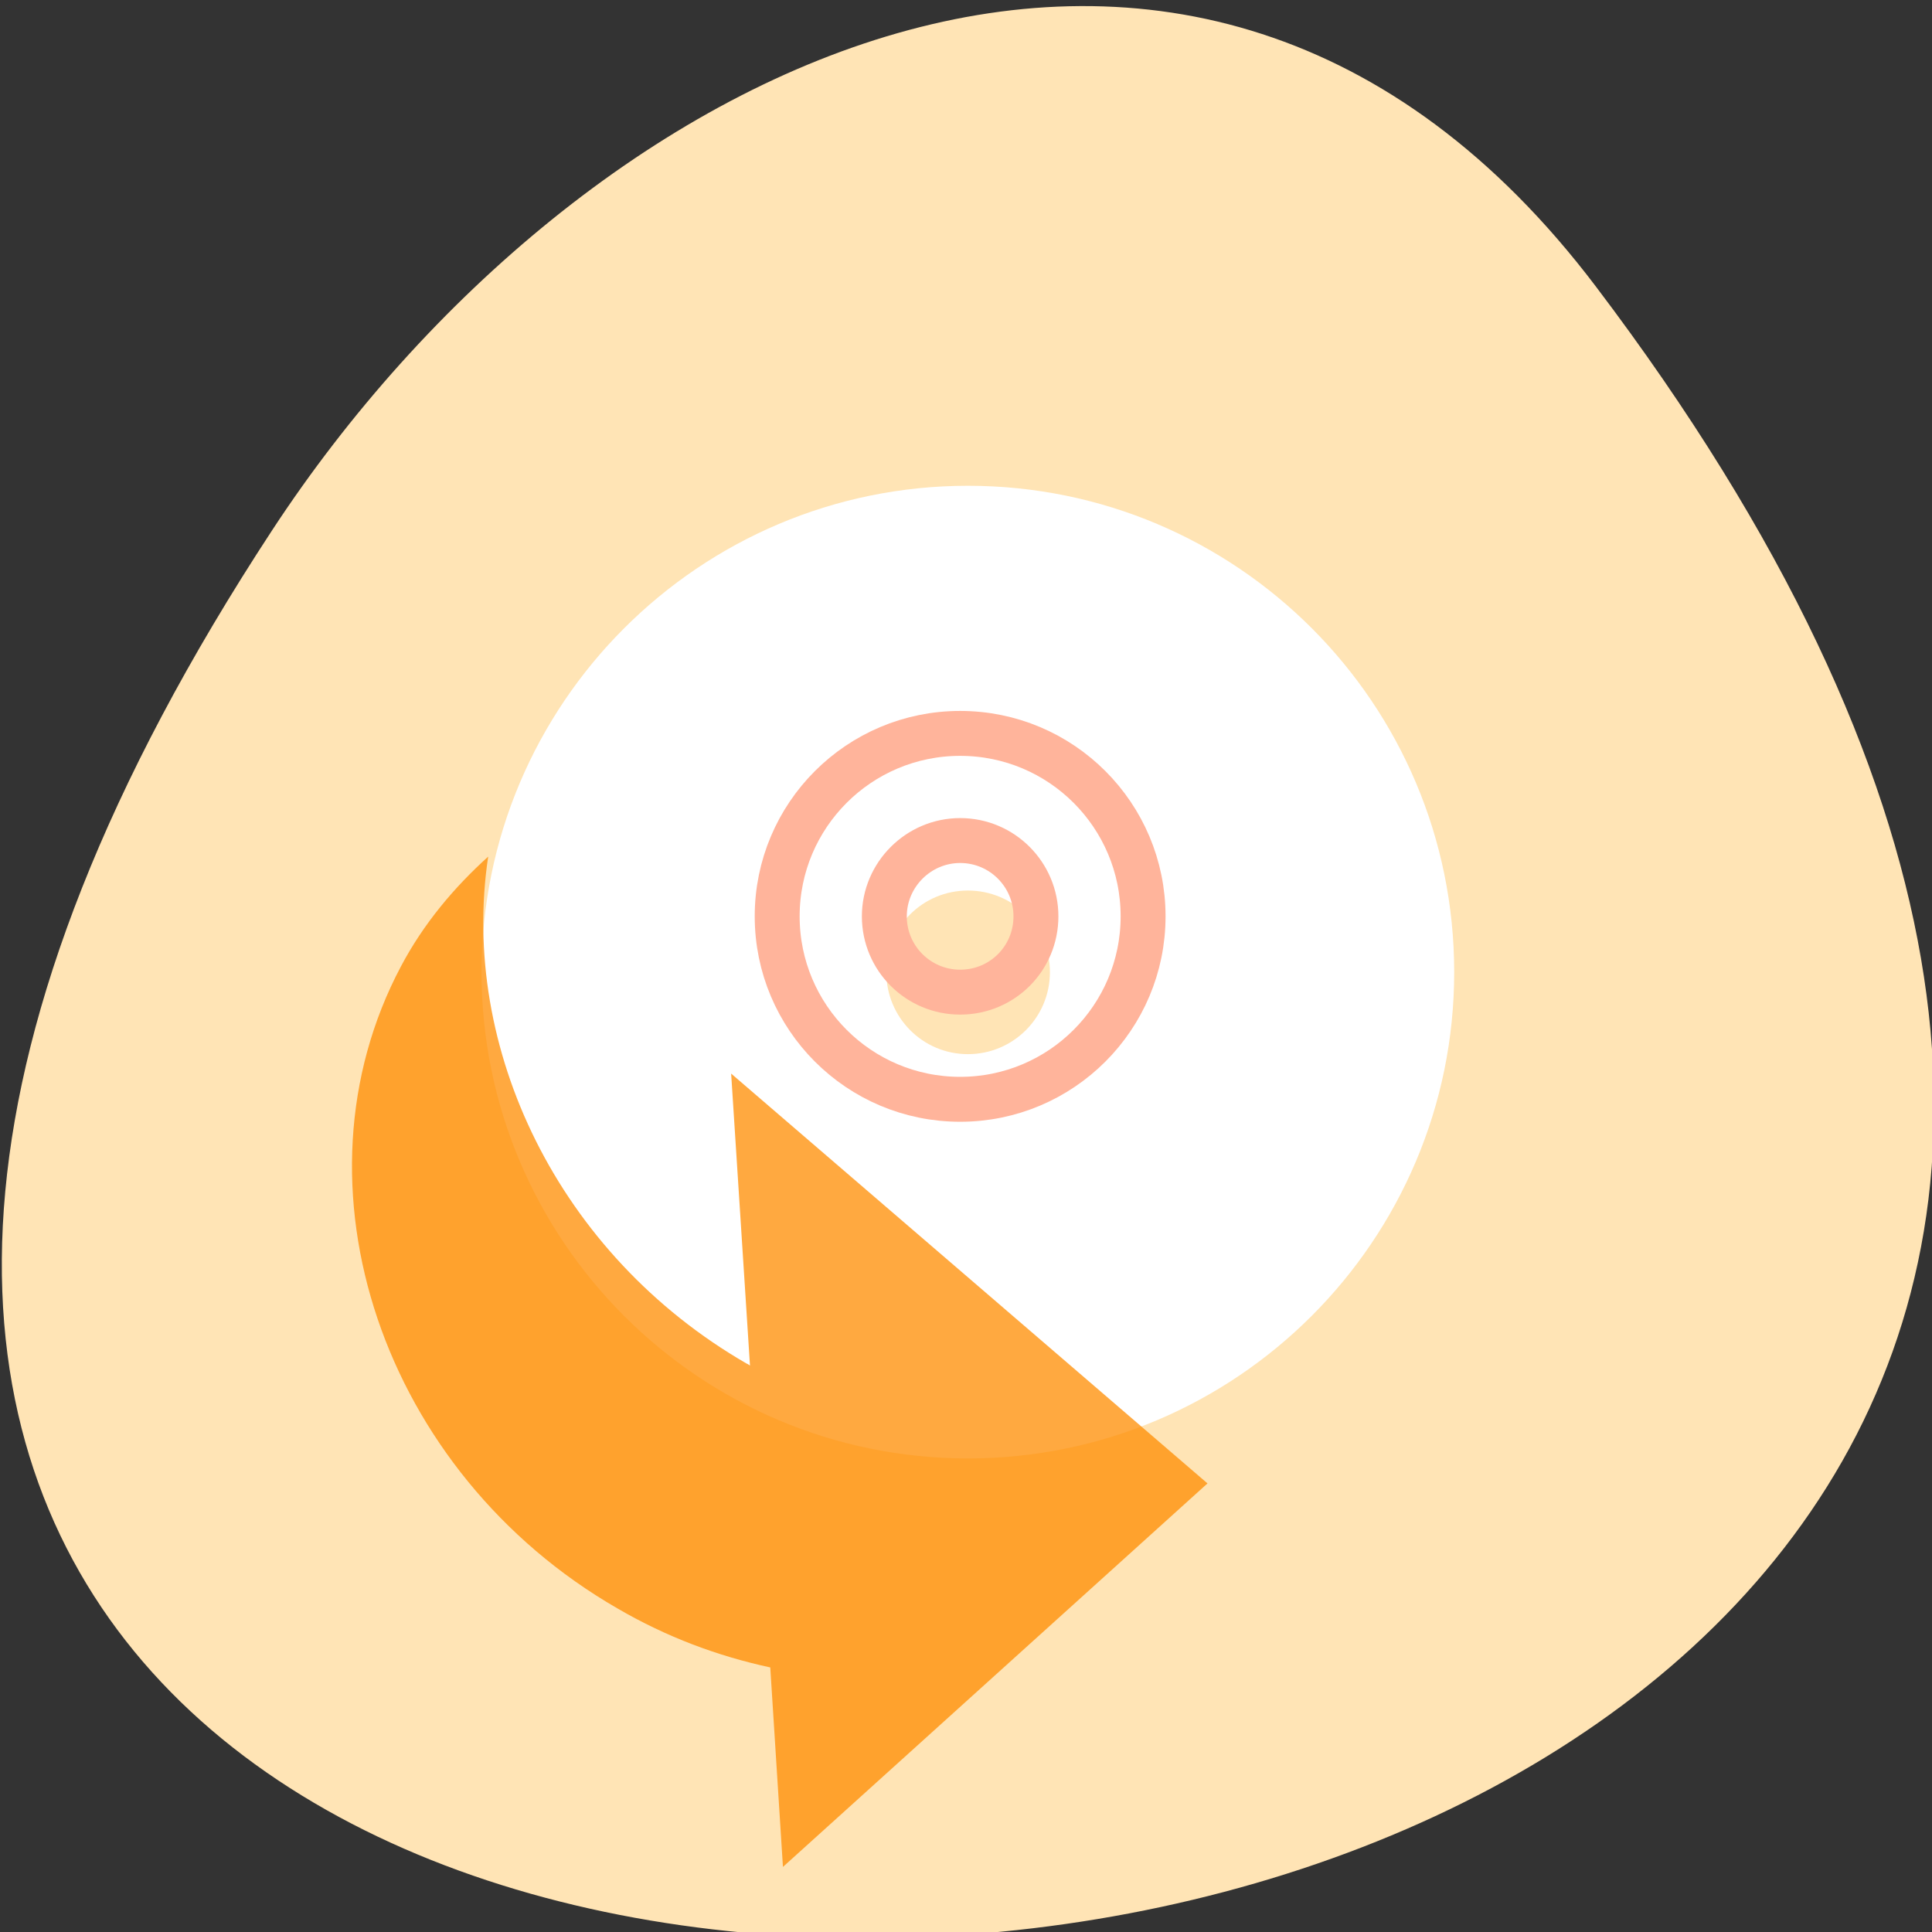 
<svg xmlns="http://www.w3.org/2000/svg" xmlns:xlink="http://www.w3.org/1999/xlink" width="16px" height="16px" viewBox="0 0 16 16" version="1.1">
<rect x="0" y="0" width="16" height="16" fill="#333333" stroke="none"/>
<g id="surface1">
<path style=" stroke:none;fill-rule:nonzero;fill:rgb(100%,89.412%,70.98%);fill-opacity:1;" d="M 13.215 2.371 C 25.828 19.02 -8.887 21.387 2.254 4.391 C 4.793 0.516 9.875 -2.039 13.215 2.371 Z M 13.215 2.371 "/>
<path style=" stroke:none;fill-rule:nonzero;fill:rgb(100%,100%,100%);fill-opacity:1;" d="M 8.016 4.023 C 5.793 4.023 3.988 5.828 3.988 8.051 C 3.988 10.273 5.793 12.078 8.016 12.078 C 10.238 12.078 12.043 10.273 12.043 8.051 C 12.043 5.828 10.242 4.023 8.016 4.023 Z M 8.016 7.375 C 8.391 7.375 8.695 7.676 8.695 8.051 C 8.695 8.426 8.391 8.73 8.016 8.73 C 7.641 8.73 7.34 8.426 7.34 8.051 C 7.34 7.676 7.641 7.375 8.016 7.375 Z M 8.016 7.375 "/>
<path style="fill:none;stroke-width:6;stroke-linecap:butt;stroke-linejoin:miter;stroke:rgb(100%,70.588%,60.784%);stroke-opacity:1;stroke-miterlimit:4;" d="M 127.991 899.914 C 114.491 899.914 103.553 910.851 103.553 924.351 C 103.553 937.851 114.491 948.789 127.991 948.789 C 141.491 948.789 152.429 937.851 152.429 924.351 C 152.429 910.851 141.491 899.914 127.991 899.914 Z M 127.991 914.226 C 133.616 914.226 138.116 918.789 138.116 924.351 C 138.116 929.976 133.616 934.476 127.991 934.476 C 122.428 934.476 117.866 929.976 117.866 924.351 C 117.866 918.789 122.428 914.226 127.991 914.226 Z M 127.991 914.226 " transform="matrix(0.062,0,0,0.062,0.016,-49.721)"/>
<path style=" stroke:none;fill-rule:nonzero;fill:rgb(100%,54.902%,0%);fill-opacity:0.749;" d="M 3.32 8.004 C 3.508 7.648 3.762 7.348 4.043 7.094 C 3.805 8.676 4.621 10.391 6.184 11.293 C 6.195 11.297 6.199 11.301 6.211 11.309 L 6.055 8.891 L 10 12.285 L 6.484 15.461 L 6.379 13.809 C 5.945 13.715 5.523 13.559 5.113 13.32 C 3.168 12.199 2.359 9.816 3.32 8.004 Z M 3.32 8.004 "/>
</g>
</svg>
